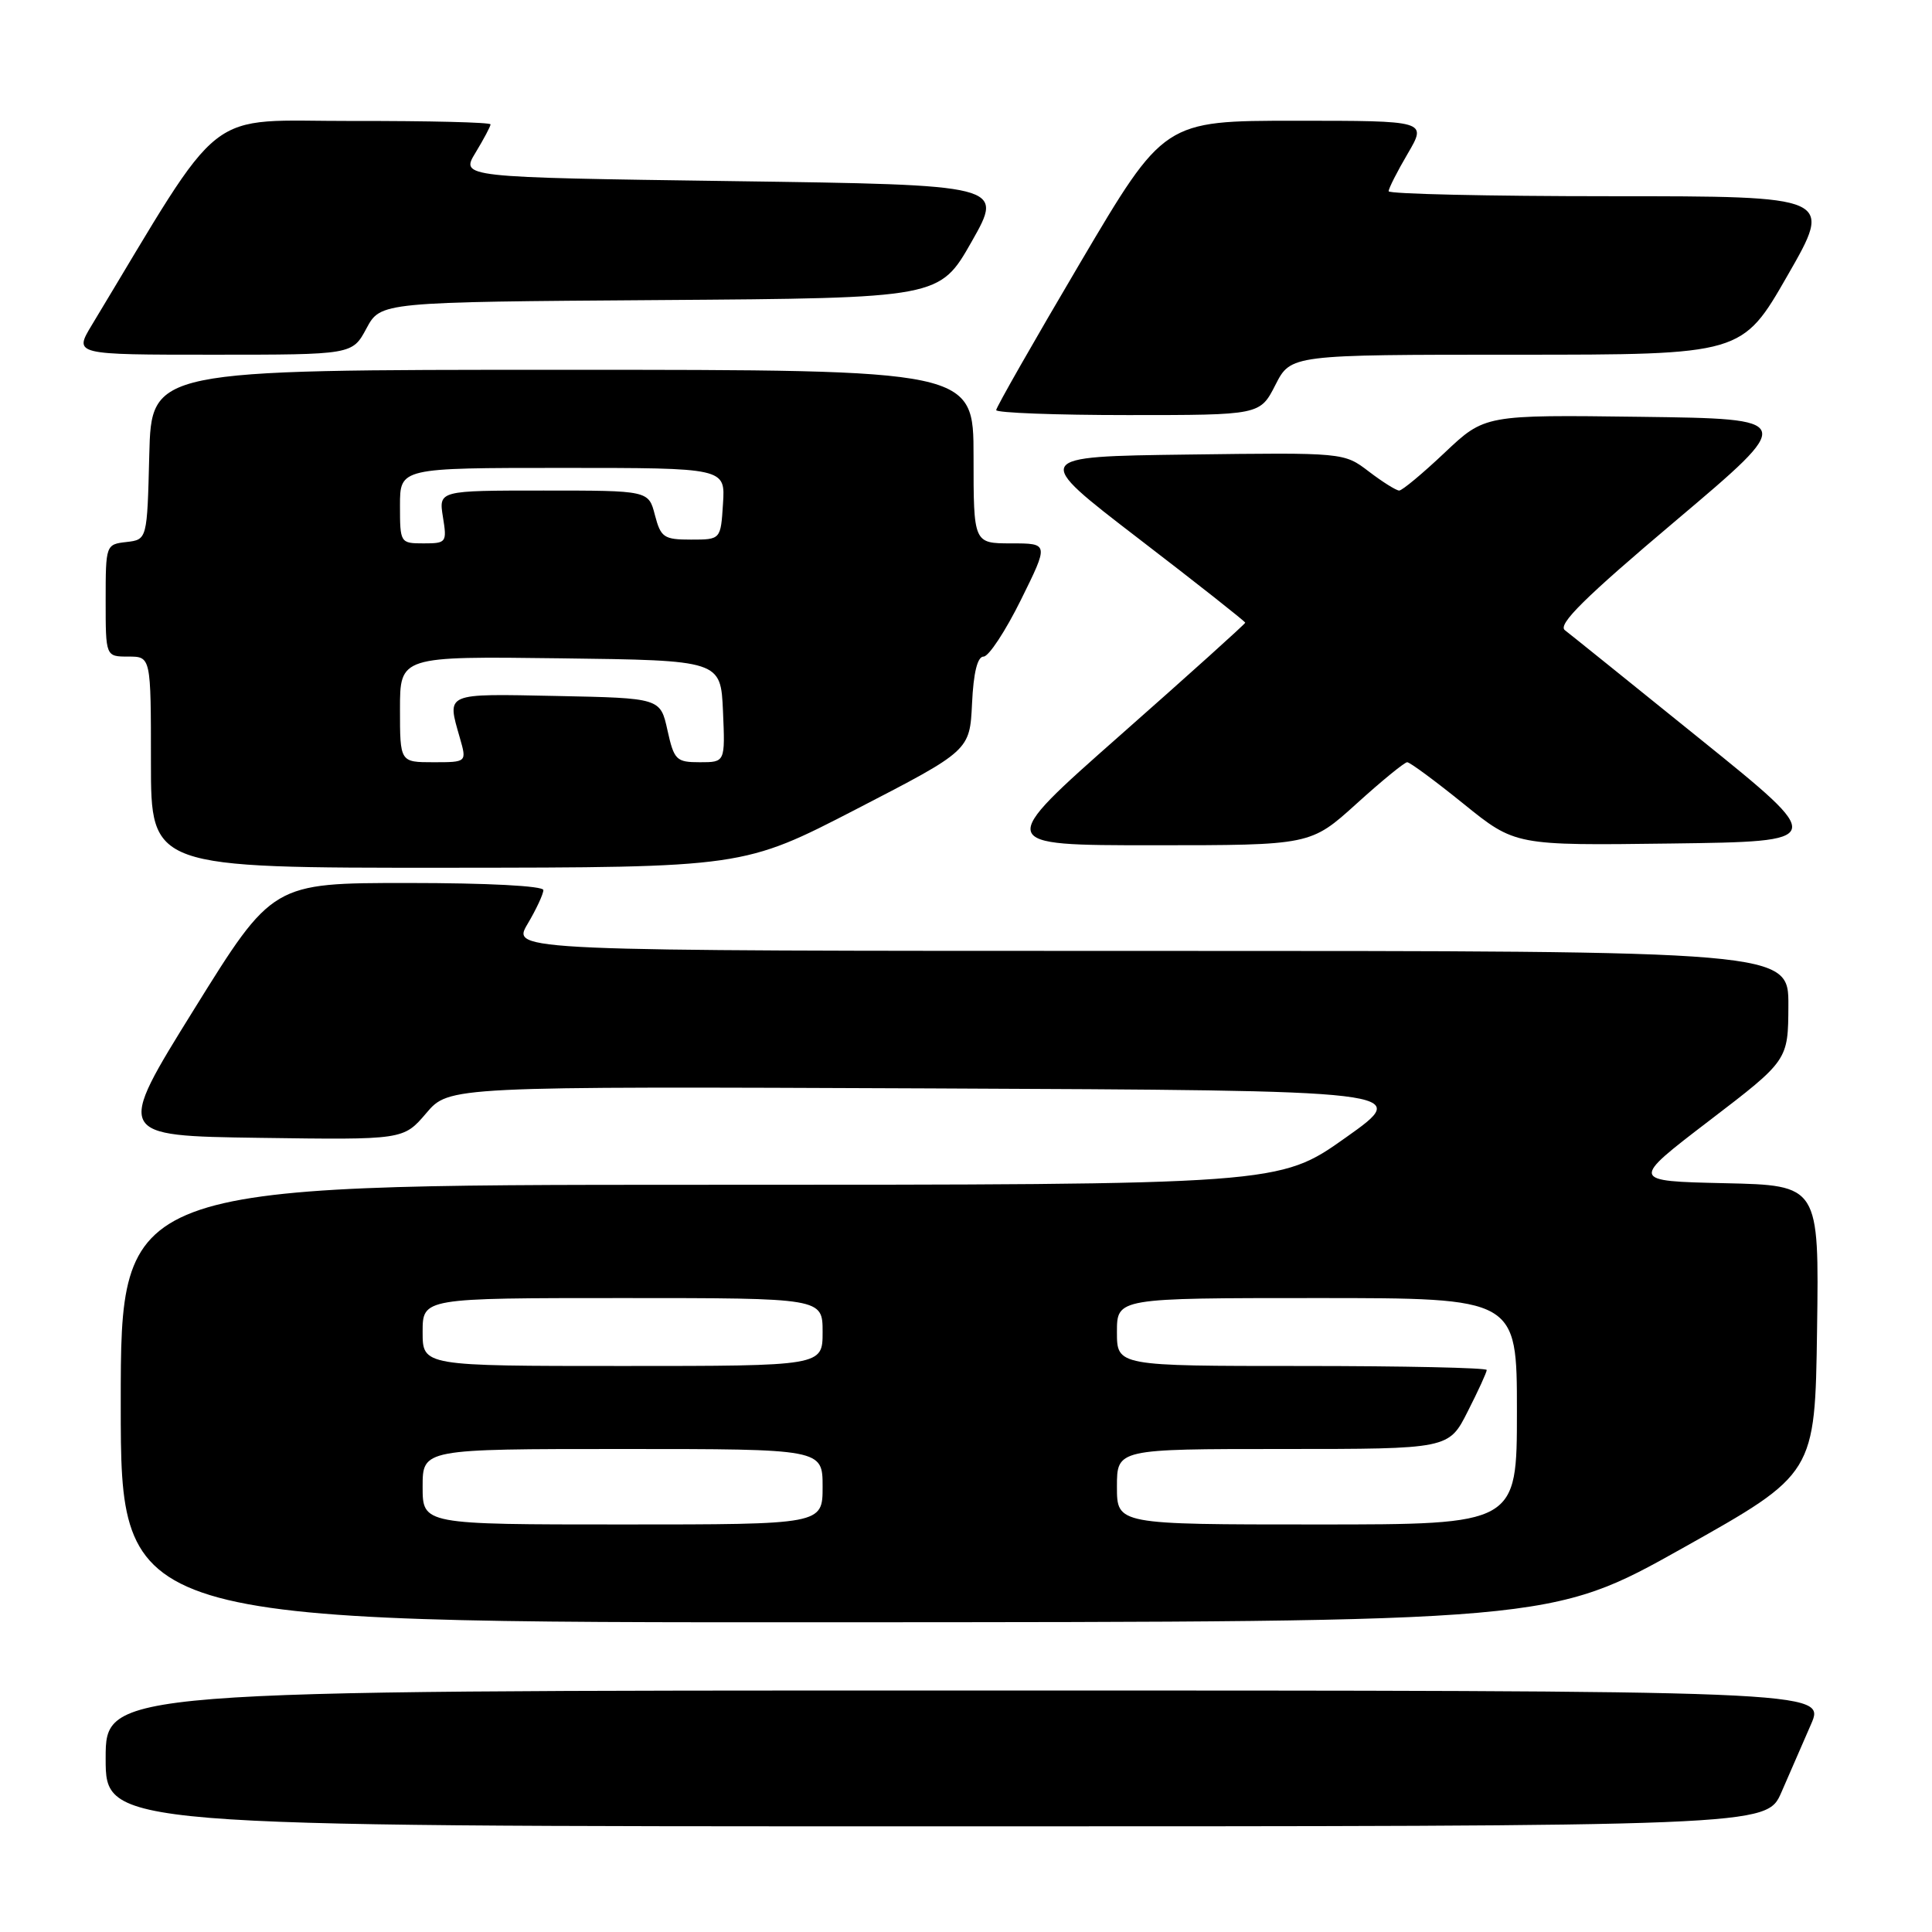 <?xml version="1.0" encoding="UTF-8" standalone="no"?>
<!DOCTYPE svg PUBLIC "-//W3C//DTD SVG 1.1//EN" "http://www.w3.org/Graphics/SVG/1.1/DTD/svg11.dtd" >
<svg xmlns="http://www.w3.org/2000/svg" xmlns:xlink="http://www.w3.org/1999/xlink" version="1.1" viewBox="0 0 256 256">
 <g >
 <path fill="currentColor"
d=" M 236.04 237.50 C 237.12 235.03 238.88 230.98 239.96 228.50 C 241.93 224.00 241.93 224.00 127.96 224.00 C 14.00 224.00 14.00 224.00 14.00 233.00 C 14.00 242.00 14.00 242.00 124.04 242.00 C 234.07 242.00 234.07 242.00 236.04 237.50 Z  M 223.00 205.11 C 240.50 195.29 240.50 195.29 240.77 176.18 C 241.04 157.06 241.04 157.06 228.53 156.78 C 216.02 156.50 216.02 156.50 226.48 148.50 C 236.94 140.50 236.94 140.50 236.97 133.25 C 237.00 126.00 237.00 126.00 152.40 126.00 C 67.80 126.00 67.80 126.00 69.90 122.44 C 71.06 120.49 72.00 118.46 72.00 117.94 C 72.00 117.39 64.63 117.00 54.05 117.00 C 36.11 117.00 36.11 117.00 25.71 133.75 C 15.31 150.50 15.31 150.50 34.39 150.77 C 53.46 151.04 53.46 151.04 56.48 147.50 C 59.50 143.95 59.50 143.95 123.31 144.22 C 187.12 144.50 187.12 144.50 178.31 150.74 C 169.50 156.99 169.50 156.99 92.75 156.99 C 16.00 157.00 16.00 157.00 16.00 186.00 C 16.00 215.00 16.00 215.00 110.75 214.96 C 205.50 214.92 205.50 214.92 223.00 205.11 Z  M 113.50 107.20 C 128.50 99.45 128.50 99.45 128.80 93.22 C 128.99 89.12 129.52 87.00 130.33 87.00 C 131.01 87.00 133.23 83.62 135.27 79.50 C 138.98 72.00 138.98 72.00 133.99 72.00 C 129.00 72.00 129.00 72.00 129.00 60.50 C 129.00 49.00 129.00 49.00 74.53 49.00 C 20.07 49.00 20.07 49.00 19.78 60.25 C 19.50 71.50 19.50 71.50 16.75 71.82 C 14.03 72.13 14.00 72.20 14.00 79.57 C 14.00 87.00 14.00 87.00 17.00 87.00 C 20.00 87.00 20.00 87.00 20.00 101.00 C 20.00 115.00 20.00 115.00 59.25 114.98 C 98.50 114.95 98.50 114.95 113.50 107.20 Z  M 179.74 106.50 C 183.08 103.47 186.11 101.00 186.46 101.00 C 186.82 101.00 190.18 103.48 193.94 106.52 C 200.77 112.04 200.77 112.04 221.43 111.77 C 242.10 111.50 242.10 111.50 225.37 98.00 C 216.18 90.58 208.07 84.05 207.35 83.50 C 206.37 82.75 210.00 79.16 222.04 69.00 C 238.02 55.50 238.02 55.50 217.38 55.23 C 196.74 54.96 196.74 54.96 191.43 59.98 C 188.51 62.74 185.80 65.00 185.40 65.00 C 185.01 65.00 183.20 63.87 181.38 62.48 C 178.08 59.96 178.08 59.96 157.40 60.23 C 136.72 60.50 136.72 60.50 150.86 71.36 C 158.64 77.33 165.00 82.35 165.00 82.51 C 165.00 82.67 157.56 89.37 148.46 97.40 C 131.92 112.00 131.92 112.00 152.79 112.00 C 173.66 112.00 173.66 112.00 179.74 106.50 Z  M 169.00 51.00 C 171.04 47.00 171.04 47.00 200.94 47.00 C 230.84 47.00 230.84 47.00 236.86 36.50 C 242.89 26.00 242.89 26.00 213.44 26.00 C 197.25 26.00 184.00 25.70 184.00 25.34 C 184.00 24.97 185.14 22.72 186.54 20.34 C 189.08 16.00 189.08 16.00 171.66 16.00 C 154.24 16.00 154.24 16.00 143.12 34.84 C 137.00 45.21 132.00 53.98 132.00 54.34 C 132.00 54.70 139.87 55.00 149.48 55.00 C 166.96 55.00 166.96 55.00 169.00 51.00 Z  M 48.56 43.51 C 50.44 40.02 50.44 40.02 87.47 39.76 C 124.50 39.50 124.50 39.50 128.76 32.00 C 133.01 24.50 133.01 24.50 97.01 24.00 C 61.02 23.50 61.02 23.50 63.01 20.23 C 64.10 18.43 65.00 16.74 65.00 16.48 C 65.00 16.21 56.79 16.01 46.75 16.03 C 26.68 16.06 30.08 13.40 12.15 43.10 C 9.80 47.00 9.80 47.00 28.24 47.00 C 46.69 47.00 46.69 47.00 48.56 43.51 Z  M 56.00 197.00 C 56.00 192.00 56.00 192.00 82.50 192.00 C 109.00 192.00 109.00 192.00 109.00 197.00 C 109.00 202.00 109.00 202.00 82.50 202.00 C 56.00 202.00 56.00 202.00 56.00 197.00 Z  M 148.00 197.00 C 148.00 192.00 148.00 192.00 169.98 192.00 C 191.97 192.00 191.97 192.00 194.48 187.03 C 195.87 184.30 197.00 181.83 197.00 181.53 C 197.00 181.24 185.97 181.00 172.50 181.00 C 148.00 181.00 148.00 181.00 148.00 176.50 C 148.00 172.00 148.00 172.00 174.50 172.00 C 201.00 172.00 201.00 172.00 201.00 187.00 C 201.00 202.00 201.00 202.00 174.50 202.00 C 148.00 202.00 148.00 202.00 148.00 197.00 Z  M 56.00 176.50 C 56.00 172.00 56.00 172.00 82.50 172.00 C 109.00 172.00 109.00 172.00 109.00 176.50 C 109.00 181.00 109.00 181.00 82.50 181.00 C 56.00 181.00 56.00 181.00 56.00 176.50 Z  M 53.00 93.98 C 53.00 86.96 53.00 86.96 74.25 87.23 C 95.50 87.50 95.50 87.50 95.80 94.25 C 96.09 101.00 96.09 101.00 92.74 101.00 C 89.61 101.00 89.32 100.72 88.44 96.75 C 87.50 92.50 87.50 92.50 73.75 92.22 C 58.80 91.92 59.21 91.74 60.93 97.76 C 61.86 101.00 61.86 101.00 57.43 101.00 C 53.00 101.00 53.00 101.00 53.00 93.98 Z  M 53.00 67.00 C 53.00 62.00 53.00 62.00 74.55 62.00 C 96.11 62.00 96.11 62.00 95.80 66.75 C 95.50 71.50 95.50 71.50 91.56 71.50 C 87.96 71.50 87.56 71.22 86.78 68.25 C 85.94 65.00 85.94 65.00 72.03 65.00 C 58.13 65.00 58.13 65.00 58.69 68.50 C 59.24 71.88 59.15 72.00 56.13 72.00 C 53.04 72.00 53.00 71.94 53.00 67.00 Z "/>
</g>
</svg>